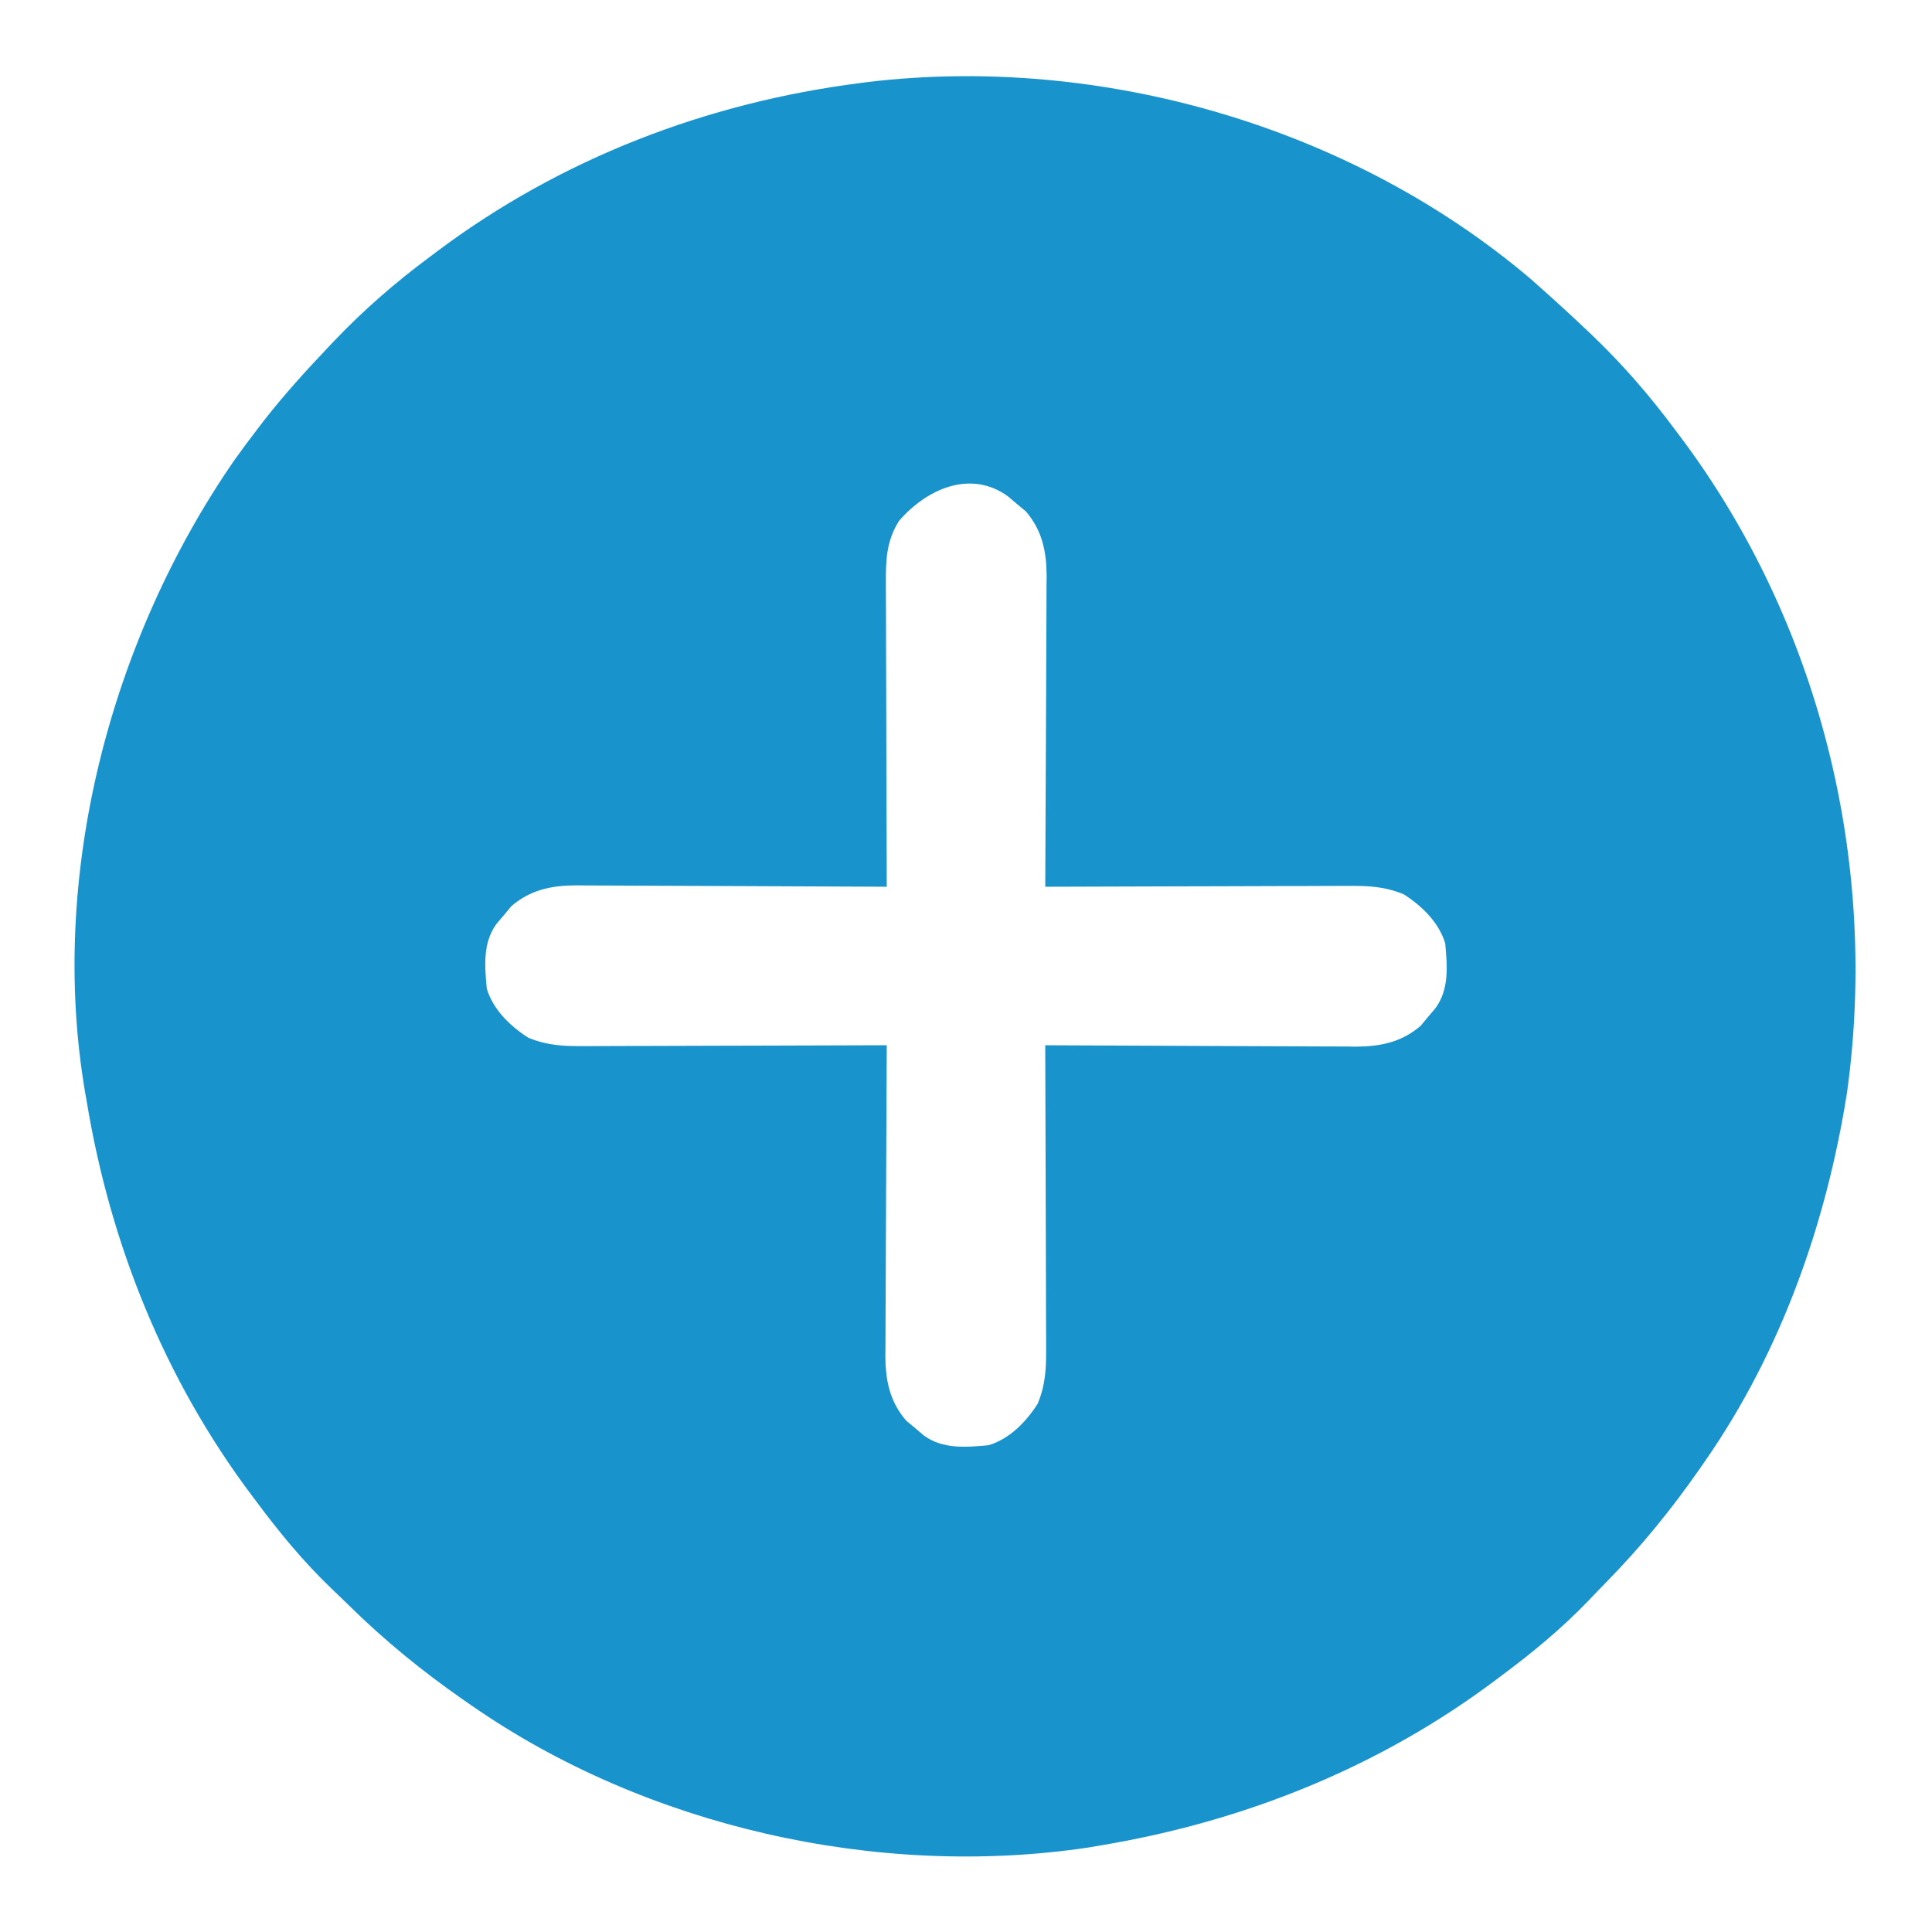 <?xml version="1.0" encoding="UTF-8"?>
<svg version="1.1" xmlns="http://www.w3.org/2000/svg" width="512" height="512">
<path d="M0 0 C4.919 4.334 9.774 8.713 14.527 13.227 C15.061 13.732 15.596 14.238 16.146 14.758 C24.444 22.667 31.703 31.024 38.527 40.227 C38.951 40.79 39.375 41.353 39.812 41.933 C76.817 91.226 92.487 154.774 84.006 215.763 C78.562 250.307 66.555 284.381 46.527 313.227 C46.009 313.976 45.492 314.725 44.958 315.498 C37.446 326.261 29.388 336.186 20.183 345.541 C18.596 347.157 17.033 348.792 15.473 350.434 C8.389 357.806 0.723 364.13 -7.473 370.227 C-8.037 370.652 -8.602 371.077 -9.183 371.515 C-39.875 394.554 -75.706 408.893 -113.473 415.227 C-114.682 415.433 -115.891 415.639 -117.137 415.852 C-172.898 424.156 -234.199 410.355 -280.473 378.227 C-281.222 377.709 -281.972 377.191 -282.744 376.657 C-293.507 369.146 -303.432 361.087 -312.787 351.882 C-314.403 350.295 -316.038 348.732 -317.68 347.172 C-325.052 340.088 -331.376 332.422 -337.473 324.227 C-338.111 323.38 -338.111 323.38 -338.761 322.516 C-361.791 291.836 -376.228 255.996 -382.473 218.227 C-382.601 217.503 -382.73 216.78 -382.862 216.035 C-392.787 158.401 -376.23 95.716 -343.355 48.164 C-341.44 45.48 -339.478 42.844 -337.473 40.227 C-336.85 39.411 -336.227 38.595 -335.586 37.754 C-330.241 30.913 -324.447 24.515 -318.473 18.227 C-317.966 17.691 -317.459 17.155 -316.937 16.604 C-309.03 8.307 -300.674 1.049 -291.473 -5.773 C-290.91 -6.197 -290.347 -6.621 -289.767 -7.058 C-256.9 -31.732 -218.151 -46.596 -177.473 -51.773 C-176.755 -51.869 -176.038 -51.965 -175.298 -52.063 C-113.593 -59.341 -47.486 -40.242 0 0 Z M-167.211 64.25 C-170.633 69.612 -170.754 74.942 -170.7 81.078 C-170.7 81.947 -170.7 82.816 -170.701 83.711 C-170.699 86.568 -170.684 89.424 -170.668 92.281 C-170.664 94.268 -170.661 96.255 -170.659 98.242 C-170.652 103.46 -170.632 108.678 -170.61 113.896 C-170.589 119.225 -170.58 124.554 -170.57 129.883 C-170.549 140.331 -170.515 150.779 -170.473 161.227 C-172.119 161.217 -172.119 161.217 -173.798 161.206 C-184.155 161.145 -194.513 161.101 -204.871 161.071 C-210.195 161.055 -215.52 161.034 -220.844 161 C-225.986 160.968 -231.128 160.95 -236.269 160.942 C-238.228 160.936 -240.186 160.926 -242.144 160.909 C-244.895 160.887 -247.644 160.885 -250.395 160.886 C-251.6 160.87 -251.6 160.87 -252.829 160.853 C-259.299 160.888 -264.929 162.029 -269.969 166.383 C-270.609 167.156 -271.25 167.93 -271.91 168.727 C-272.569 169.5 -273.228 170.273 -273.906 171.07 C-277.575 176.12 -277.016 182.253 -276.473 188.227 C-274.778 193.8 -270.3 198.145 -265.473 201.227 C-260.405 203.326 -256.007 203.501 -250.622 203.454 C-249.753 203.454 -248.884 203.454 -247.988 203.454 C-245.131 203.453 -242.275 203.438 -239.418 203.422 C-237.431 203.418 -235.444 203.415 -233.457 203.413 C-228.239 203.406 -223.022 203.386 -217.804 203.364 C-212.475 203.343 -207.146 203.334 -201.816 203.324 C-191.368 203.303 -180.921 203.269 -170.473 203.227 C-170.479 204.324 -170.486 205.421 -170.493 206.552 C-170.554 216.909 -170.599 227.267 -170.628 237.625 C-170.644 242.949 -170.665 248.274 -170.699 253.598 C-170.732 258.74 -170.75 263.882 -170.757 269.023 C-170.763 270.982 -170.774 272.94 -170.79 274.898 C-170.812 277.649 -170.815 280.398 -170.813 283.148 C-170.824 283.952 -170.835 284.755 -170.846 285.583 C-170.811 292.053 -169.67 297.683 -165.316 302.723 C-164.543 303.363 -163.77 304.004 -162.973 304.664 C-162.199 305.323 -161.426 305.981 -160.629 306.66 C-155.579 310.328 -149.446 309.77 -143.473 309.227 C-137.899 307.532 -133.554 303.054 -130.473 298.227 C-128.373 293.159 -128.198 288.761 -128.246 283.375 C-128.245 282.507 -128.245 281.638 -128.245 280.742 C-128.246 277.885 -128.262 275.029 -128.277 272.172 C-128.281 270.185 -128.284 268.198 -128.286 266.211 C-128.294 260.993 -128.313 255.776 -128.335 250.558 C-128.356 245.228 -128.365 239.899 -128.375 234.57 C-128.396 224.122 -128.431 213.674 -128.473 203.227 C-126.827 203.237 -126.827 203.237 -125.148 203.247 C-114.79 203.308 -104.432 203.353 -94.075 203.382 C-88.75 203.398 -83.426 203.419 -78.101 203.453 C-72.959 203.486 -67.818 203.503 -62.676 203.511 C-60.718 203.517 -58.759 203.528 -56.801 203.544 C-54.051 203.566 -51.301 203.569 -48.551 203.567 C-47.747 203.578 -46.944 203.589 -46.116 203.6 C-39.646 203.565 -34.017 202.424 -28.977 198.07 C-28.336 197.297 -27.695 196.523 -27.035 195.727 C-26.376 194.953 -25.718 194.18 -25.039 193.383 C-21.371 188.333 -21.93 182.2 -22.473 176.227 C-24.167 170.653 -28.645 166.308 -33.473 163.227 C-38.541 161.127 -42.939 160.952 -48.324 161 C-49.193 160.999 -50.062 160.999 -50.957 160.999 C-53.814 161 -56.67 161.016 -59.527 161.031 C-61.514 161.035 -63.501 161.038 -65.488 161.04 C-70.706 161.047 -75.924 161.067 -81.142 161.089 C-86.471 161.11 -91.8 161.119 -97.129 161.129 C-107.577 161.15 -118.025 161.184 -128.473 161.227 C-128.466 160.129 -128.459 159.032 -128.452 157.902 C-128.392 147.544 -128.347 137.186 -128.317 126.829 C-128.302 121.504 -128.28 116.18 -128.246 110.855 C-128.214 105.713 -128.196 100.572 -128.188 95.43 C-128.182 93.471 -128.172 91.513 -128.155 89.555 C-128.134 86.805 -128.131 84.055 -128.132 81.305 C-128.121 80.501 -128.111 79.698 -128.099 78.87 C-128.135 72.4 -129.275 66.771 -133.629 61.73 C-134.402 61.09 -135.176 60.449 -135.973 59.789 C-136.746 59.13 -137.52 58.472 -138.316 57.793 C-148.433 50.444 -160.095 56.023 -167.211 64.25 Z " fill="#1993CC" transform="translate(405.473,73.773)"/>
</svg>
